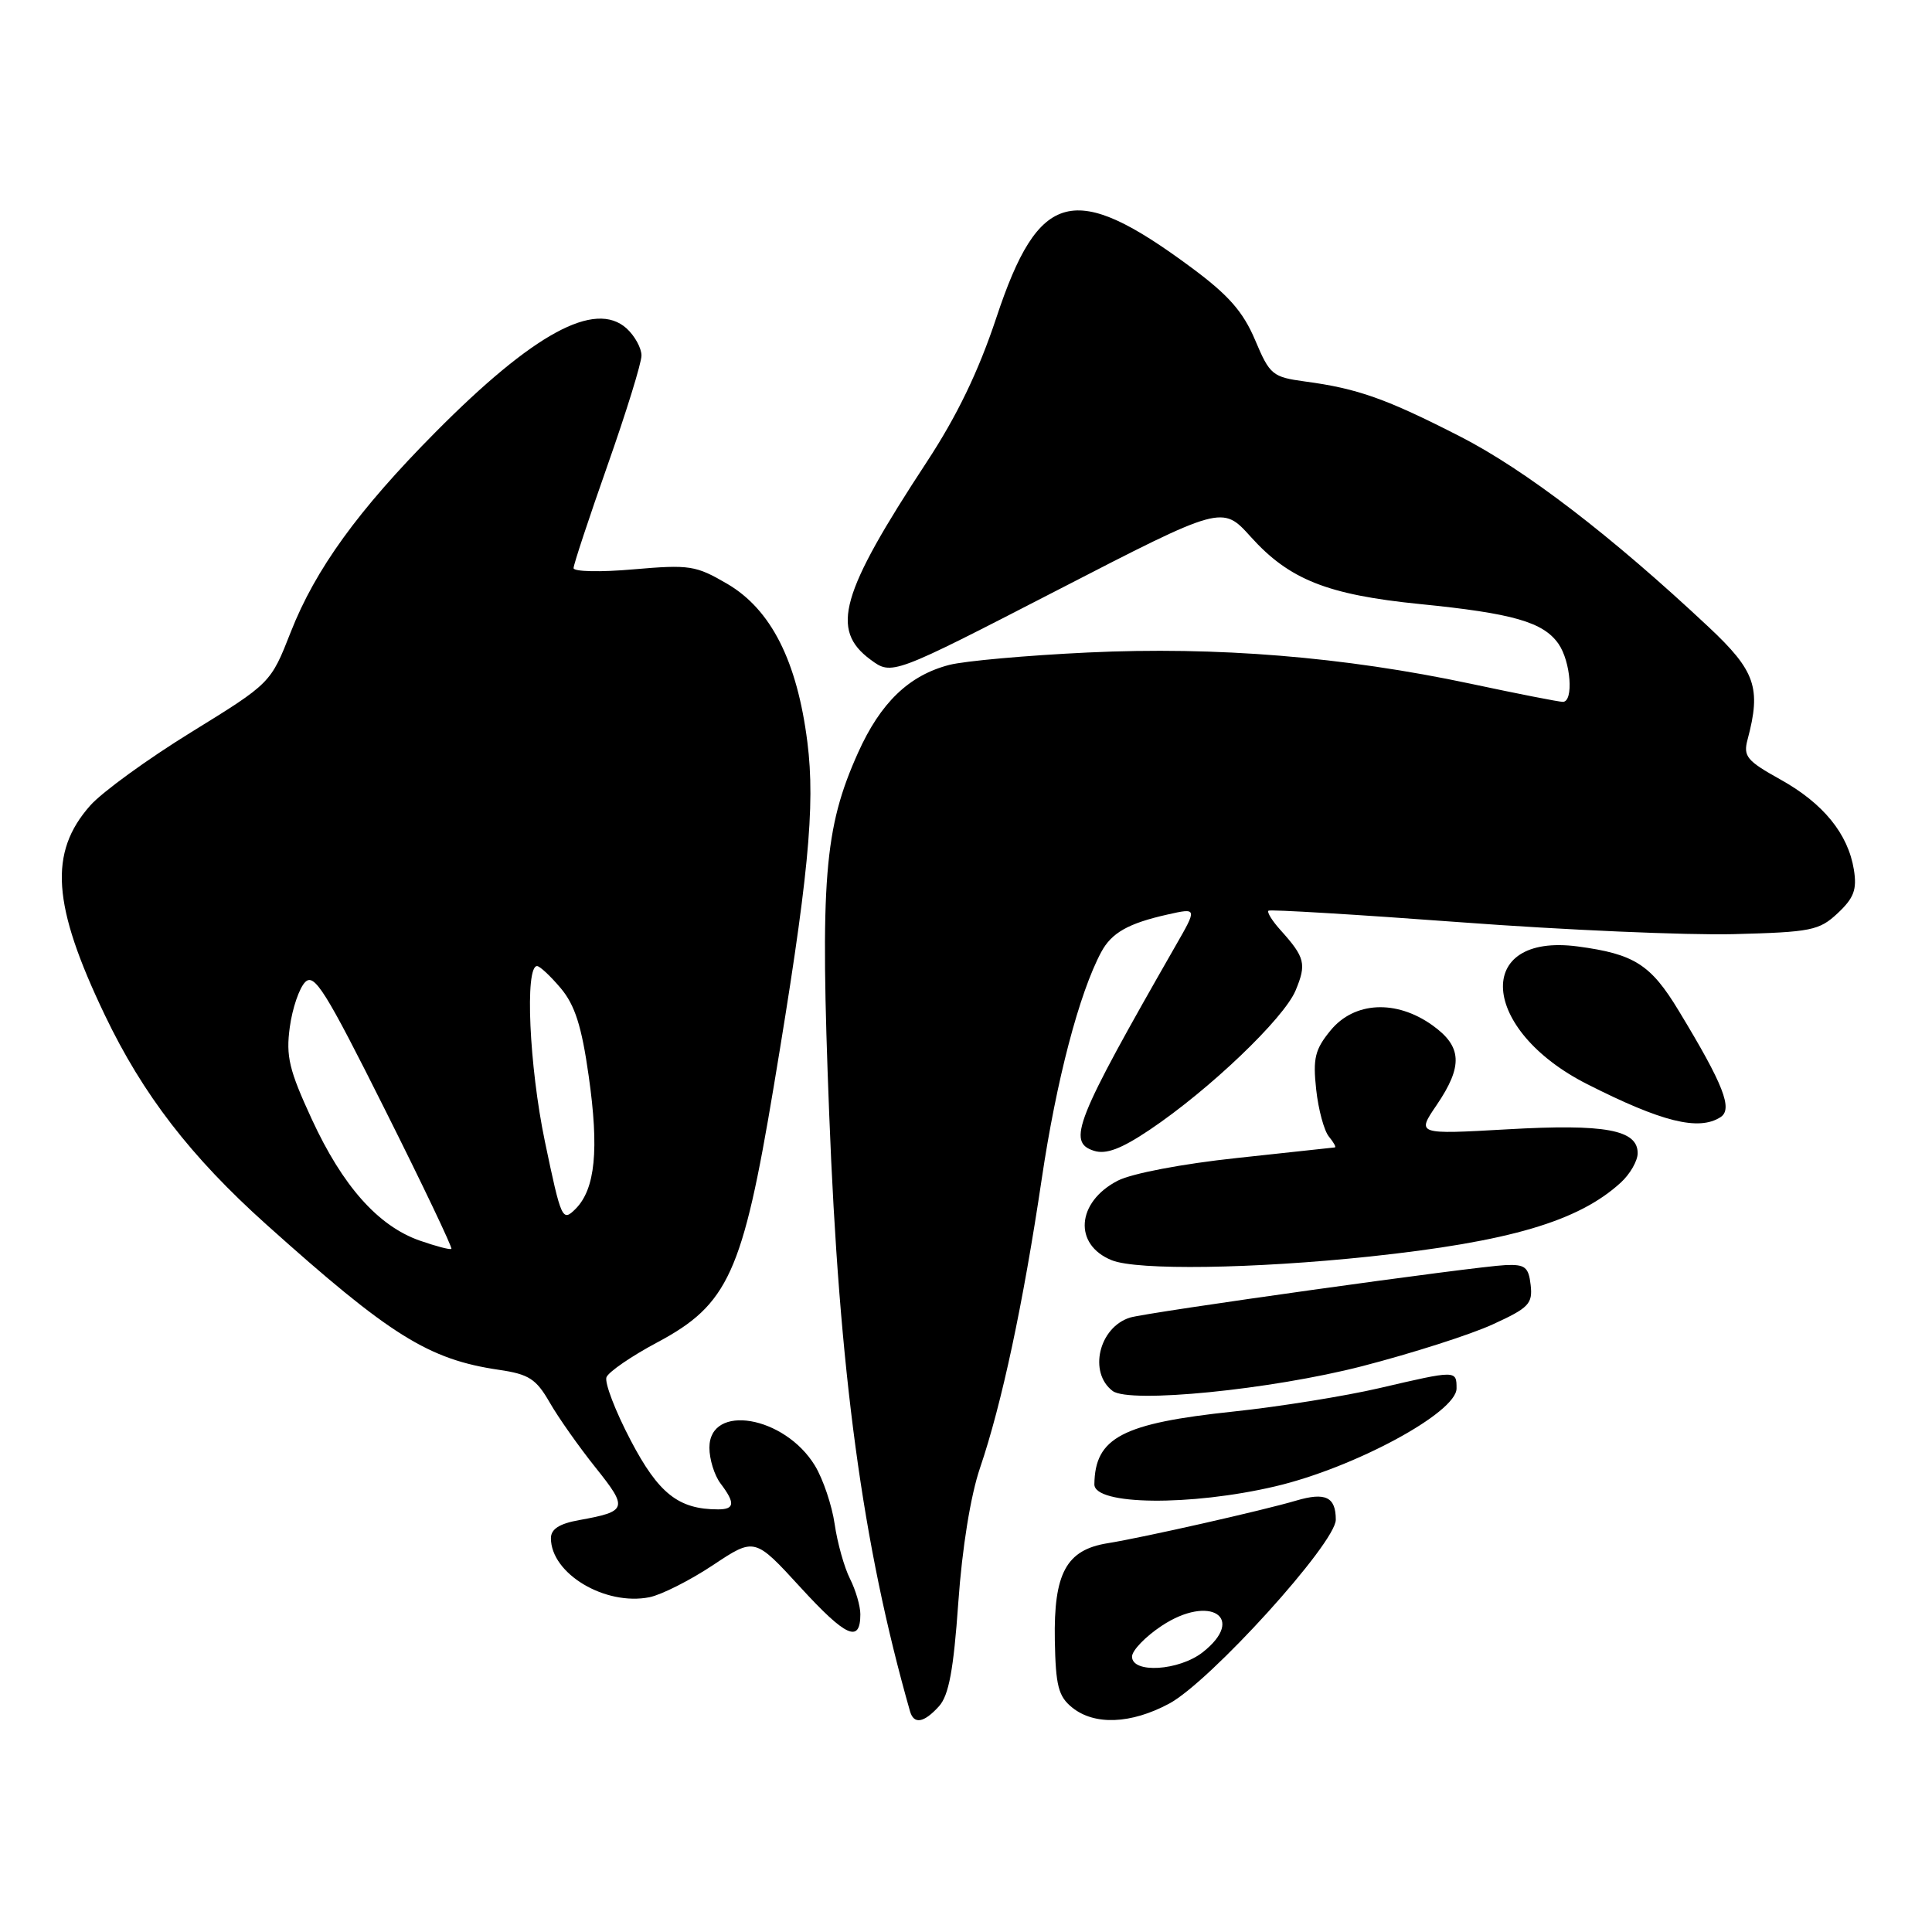 <?xml version="1.0" encoding="UTF-8" standalone="no"?>
<!DOCTYPE svg PUBLIC "-//W3C//DTD SVG 1.1//EN" "http://www.w3.org/Graphics/SVG/1.1/DTD/svg11.dtd" >
<svg xmlns="http://www.w3.org/2000/svg" xmlns:xlink="http://www.w3.org/1999/xlink" version="1.1" viewBox="0 0 256 256">
 <g >
 <path fill="currentColor"
d=" M 124.42 226.09 C 125.72 224.65 126.35 221.30 126.98 212.34 C 127.49 205.09 128.61 198.17 129.86 194.50 C 132.75 186.00 135.57 172.79 138.04 156.18 C 139.98 143.13 143.00 131.60 145.92 126.15 C 147.29 123.60 149.49 122.35 154.70 121.18 C 158.66 120.29 158.66 120.29 155.73 125.39 C 142.46 148.57 141.35 151.34 144.97 152.49 C 146.56 152.99 148.56 152.24 152.33 149.71 C 160.23 144.41 170.11 134.97 171.67 131.25 C 173.14 127.73 172.93 126.86 169.68 123.25 C 168.57 122.02 167.85 120.86 168.08 120.67 C 168.31 120.49 179.75 121.18 193.50 122.20 C 207.25 123.23 223.53 123.93 229.67 123.78 C 240.01 123.51 241.05 123.30 243.51 121.00 C 245.66 118.98 246.07 117.87 245.65 115.24 C 244.88 110.48 241.59 106.44 235.90 103.28 C 231.46 100.81 230.97 100.22 231.56 98.00 C 233.39 91.14 232.61 88.90 226.39 83.07 C 213.48 70.97 202.13 62.27 193.48 57.84 C 183.69 52.83 179.89 51.48 172.93 50.55 C 168.60 49.96 168.26 49.68 166.31 45.06 C 164.72 41.30 162.78 39.09 157.87 35.46 C 142.31 23.92 137.65 25.12 132.02 42.10 C 129.65 49.23 126.82 55.09 122.81 61.20 C 111.36 78.65 109.99 83.45 115.34 87.40 C 118.18 89.50 118.18 89.50 140.07 78.22 C 161.95 66.94 161.95 66.94 165.73 71.13 C 170.83 76.80 175.89 78.81 188.14 80.04 C 200.46 81.27 204.48 82.42 206.50 85.30 C 208.14 87.65 208.55 93.00 207.08 93.00 C 206.57 93.00 201.06 91.92 194.83 90.59 C 178.07 87.03 161.22 85.65 144.15 86.46 C 136.09 86.84 127.83 87.58 125.80 88.10 C 120.45 89.48 116.68 93.10 113.70 99.73 C 109.19 109.77 108.66 116.49 109.87 147.54 C 111.20 181.88 114.28 204.64 120.58 226.75 C 121.09 228.53 122.42 228.30 124.42 226.09 Z  M 154.90 225.75 C 160.32 222.86 177.00 204.46 177.00 201.37 C 177.00 198.35 175.63 197.69 171.74 198.84 C 167.39 200.13 151.43 203.74 146.74 204.49 C 141.29 205.37 139.61 208.46 139.77 217.35 C 139.88 223.37 140.24 224.78 142.06 226.25 C 145.01 228.64 149.85 228.45 154.90 225.75 Z  M 114.00 213.89 C 114.00 212.80 113.38 210.69 112.63 209.20 C 111.88 207.72 110.96 204.46 110.60 201.97 C 110.24 199.47 109.06 195.98 107.98 194.20 C 103.96 187.60 94.00 185.91 94.00 191.83 C 94.00 193.36 94.66 195.49 95.47 196.56 C 97.44 199.16 97.36 200.00 95.15 200.00 C 89.91 200.00 87.26 197.91 83.56 190.84 C 81.53 186.97 80.09 183.21 80.36 182.49 C 80.64 181.78 83.66 179.70 87.08 177.88 C 96.50 172.86 98.40 168.70 102.52 144.00 C 107.11 116.51 108.06 106.83 106.98 98.32 C 105.62 87.58 102.17 80.77 96.38 77.37 C 92.19 74.92 91.37 74.80 83.95 75.44 C 79.58 75.83 76.00 75.75 76.00 75.28 C 76.00 74.81 78.03 68.68 80.50 61.66 C 82.97 54.65 85.00 48.10 85.00 47.11 C 85.00 46.12 84.11 44.51 83.03 43.52 C 78.84 39.74 70.69 44.17 57.69 57.28 C 47.45 67.61 41.80 75.42 38.53 83.74 C 35.87 90.52 35.87 90.52 25.35 97.01 C 19.56 100.58 13.54 104.95 11.96 106.73 C 6.43 112.97 6.91 119.92 13.89 134.50 C 18.93 145.04 25.27 153.26 35.29 162.25 C 51.69 176.96 56.78 180.14 66.12 181.51 C 70.08 182.09 71.04 182.71 72.84 185.84 C 73.99 187.85 76.74 191.74 78.93 194.48 C 83.25 199.88 83.12 200.27 76.75 201.42 C 74.12 201.89 73.00 202.61 73.00 203.82 C 73.00 208.52 80.18 212.81 86.06 211.64 C 87.64 211.32 91.43 209.41 94.47 207.39 C 100.00 203.71 100.00 203.71 106.09 210.36 C 112.11 216.93 114.00 217.77 114.00 213.89 Z  M 168.98 196.95 C 179.46 194.49 193.00 187.18 193.00 183.98 C 193.00 181.55 193.00 181.55 182.79 183.93 C 178.23 184.99 169.55 186.39 163.50 187.03 C 148.70 188.59 145.09 190.48 145.01 196.68 C 144.98 199.45 157.73 199.59 168.98 196.95 Z  M 180.48 181.03 C 187.06 179.33 194.86 176.84 197.79 175.49 C 202.58 173.30 203.10 172.76 202.82 170.27 C 202.55 167.89 202.08 167.52 199.50 167.63 C 195.42 167.81 151.95 173.89 149.72 174.59 C 145.61 175.89 144.20 181.87 147.43 184.31 C 149.67 186.00 168.41 184.14 180.48 181.03 Z  M 181.47 166.50 C 199.98 164.53 209.14 161.84 214.75 156.71 C 215.99 155.58 217.00 153.82 217.00 152.80 C 217.00 149.70 212.69 148.90 199.74 149.64 C 187.71 150.32 187.71 150.32 190.36 146.43 C 193.88 141.24 193.74 138.66 189.78 135.84 C 184.99 132.43 179.46 132.71 176.32 136.52 C 174.24 139.05 173.95 140.23 174.40 144.36 C 174.69 147.03 175.45 149.84 176.09 150.61 C 176.72 151.37 177.08 152.02 176.87 152.04 C 176.67 152.06 170.83 152.69 163.91 153.44 C 156.66 154.21 149.95 155.49 148.10 156.45 C 142.63 159.28 142.21 164.94 147.32 166.99 C 150.70 168.35 166.06 168.13 181.47 166.50 Z  M 227.96 148.04 C 229.65 146.98 228.40 143.76 222.44 133.93 C 218.73 127.79 216.55 126.41 209.06 125.41 C 195.21 123.58 196.10 136.46 210.32 143.66 C 220.19 148.66 225.07 149.88 227.96 148.04 Z  M 150.00 219.51 C 150.00 218.70 151.77 216.86 153.93 215.43 C 160.31 211.20 165.19 214.35 159.37 218.93 C 156.23 221.39 150.00 221.78 150.00 219.51 Z  M 55.60 164.38 C 50.10 162.44 45.40 157.16 41.31 148.29 C 38.31 141.79 37.87 139.97 38.40 136.10 C 38.74 133.60 39.66 130.91 40.44 130.13 C 41.65 128.92 43.11 131.25 50.98 146.97 C 56.01 157.00 59.98 165.34 59.81 165.48 C 59.64 165.63 57.75 165.13 55.60 164.38 Z  M 72.20 151.25 C 70.12 141.28 69.53 128.03 71.16 128.01 C 71.52 128.00 72.94 129.33 74.30 130.94 C 76.18 133.18 77.07 135.96 78.00 142.54 C 79.40 152.34 78.88 157.56 76.26 160.19 C 74.51 161.93 74.37 161.62 72.20 151.25 Z "/>
</g>
</svg>